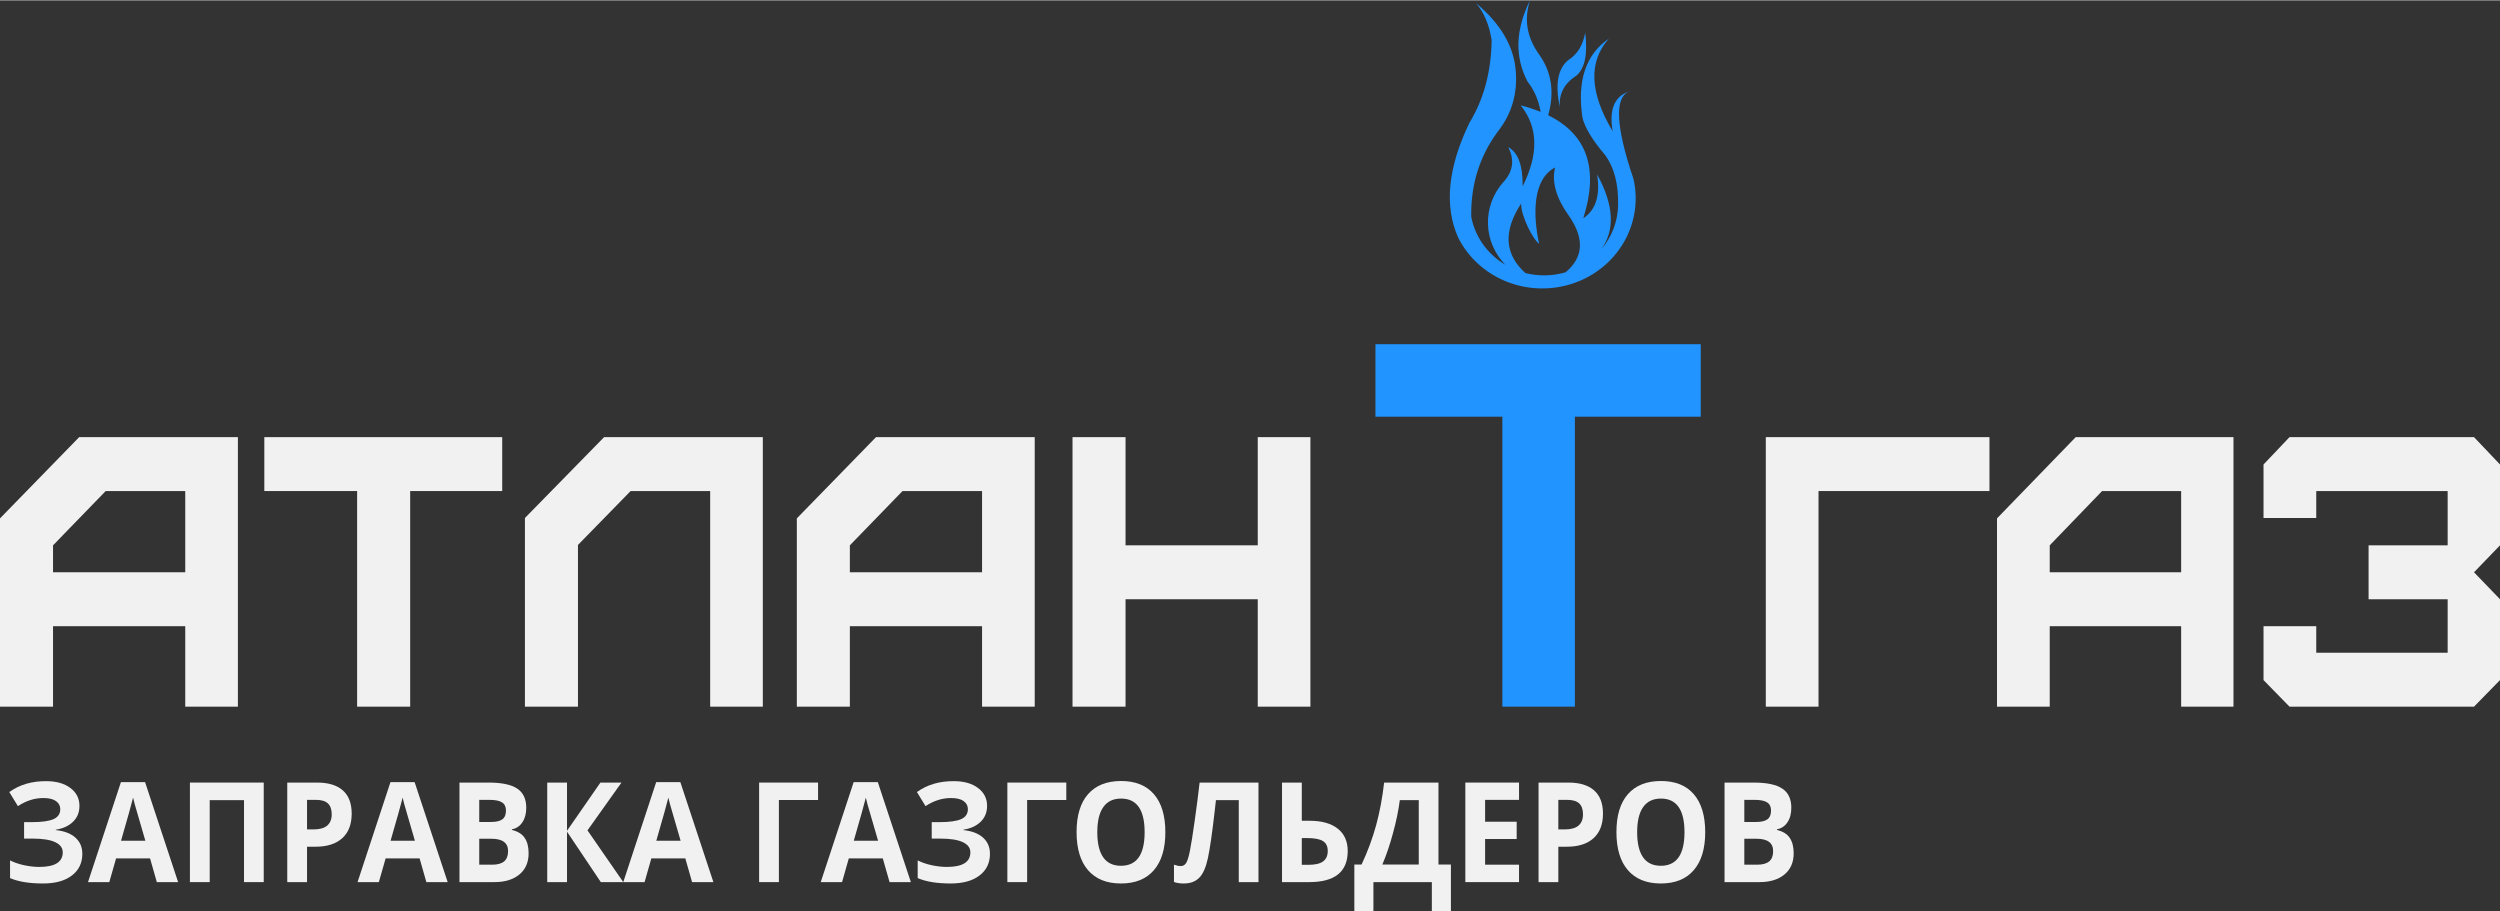 <svg width="192" height="70" viewBox="0 0 269 98" fill="none" xmlns="http://www.w3.org/2000/svg">
<rect x="0" y="0" width="269" height="98" fill="#333333" stroke="none"/>
<path d="M5.706 61.541V58.641L11.372 52.8H19.932V61.541H5.706ZM5.706 76V67.341H19.932V76H25.597V47H8.519L0 55.741V76H5.706Z" fill="#F1F1F1"/>
<path d="M44.134 76V52.8H54.038V47H28.441V52.8H38.427V76H44.134Z" fill="#F1F1F1"/>
<path d="M62.189 76V58.6L67.855 52.8H76.414V76H82.08V47H65.001L56.483 55.7V76H62.189Z" fill="#F1F1F1"/>
<path d="M91.445 61.541V58.641L97.111 52.8H105.67V61.541H91.445ZM91.445 76V67.341H105.67V76H111.336V47H94.258L85.739 55.741V76H91.445Z" fill="#F1F1F1"/>
<path d="M121.109 76V64.441H135.334V76H141V47H135.334V58.641H121.109V47H115.403V76H121.109Z" fill="#F1F1F1"/>
<path d="M195.672 76V52.8H214.067V47H190V76H195.672Z" fill="#F1F1F1"/>
<path d="M220.551 61.541V58.641L226.183 52.8H234.691V61.541H220.551ZM220.551 76V67.341H234.691V76H240.323V47H223.346L214.878 55.741V76H220.551Z" fill="#F1F1F1"/>
<path d="M266.204 76L269 73.141V64.441L266.204 61.541L269 58.641V49.941L266.204 47H246.351L243.555 49.941V55.7H249.228V52.8H263.368V58.641H254.86V64.441H263.368V70.2H249.228V67.341H243.555V73.141L246.351 76H266.204Z" fill="#F1F1F1"/>
<path d="M8.549 86.674C8.549 87.363 8.321 87.932 7.863 88.381C7.405 88.83 6.786 89.116 6.003 89.238V89.282C6.923 89.38 7.627 89.651 8.117 90.095C8.611 90.54 8.858 91.118 8.858 91.832C8.858 92.818 8.483 93.597 7.733 94.168C6.987 94.74 5.953 95.026 4.631 95.026C3.157 95.026 1.975 94.833 1.082 94.447V92.542C1.512 92.762 2.016 92.935 2.592 93.062C3.173 93.184 3.715 93.245 4.219 93.245C5.907 93.245 6.751 92.72 6.751 91.67C6.751 91.197 6.479 90.833 5.935 90.579C5.395 90.325 4.594 90.198 3.532 90.198H2.592V88.425H3.436C4.498 88.425 5.271 88.317 5.756 88.103C6.241 87.888 6.484 87.531 6.484 87.033C6.484 86.667 6.33 86.376 6.024 86.161C5.722 85.941 5.267 85.832 4.658 85.832C3.715 85.832 2.805 86.122 1.927 86.703L1 85.187C1.572 84.781 2.178 84.486 2.819 84.3C3.459 84.11 4.171 84.015 4.953 84.015C6.047 84.015 6.918 84.259 7.568 84.747C8.222 85.236 8.549 85.878 8.549 86.674Z" fill="#F1F1F1"/>
<path d="M16.874 94.879L16.147 92.33H12.489L11.761 94.879H9.469L13.01 84.124H15.611L19.166 94.879H16.874ZM15.639 90.425C14.966 88.115 14.586 86.808 14.5 86.505C14.417 86.203 14.358 85.963 14.321 85.787C14.17 86.413 13.738 87.959 13.024 90.425H15.639Z" fill="#F1F1F1"/>
<path d="M28.377 94.879H26.256V86.059H22.564V94.879H20.436V84.168H28.377V94.879Z" fill="#F1F1F1"/>
<path d="M33.037 89.209H33.737C34.391 89.209 34.88 89.072 35.205 88.799C35.53 88.52 35.693 88.117 35.693 87.59C35.693 87.057 35.555 86.664 35.281 86.41C35.011 86.156 34.585 86.029 34.004 86.029H33.037V89.209ZM37.841 87.509C37.841 88.662 37.502 89.543 36.825 90.154C36.152 90.764 35.194 91.07 33.949 91.07H33.037V94.879H30.909V84.168H34.114C35.331 84.168 36.255 84.449 36.887 85.011C37.523 85.568 37.841 86.4 37.841 87.509Z" fill="#F1F1F1"/>
<path d="M45.877 94.879L45.15 92.33H41.492L40.764 94.879H38.472L42.013 84.124H44.614L48.17 94.879H45.877ZM44.642 90.425C43.969 88.115 43.59 86.808 43.503 86.505C43.42 86.203 43.361 85.963 43.324 85.787C43.173 86.413 42.741 87.959 42.027 90.425H44.642Z" fill="#F1F1F1"/>
<path d="M49.439 84.168H52.562C53.985 84.168 55.017 84.386 55.657 84.82C56.302 85.25 56.625 85.936 56.625 86.879C56.625 87.519 56.483 88.044 56.199 88.454C55.92 88.865 55.547 89.111 55.081 89.194V89.267C55.717 89.419 56.174 89.702 56.453 90.117C56.737 90.532 56.879 91.084 56.879 91.773C56.879 92.75 56.547 93.512 55.884 94.059C55.225 94.606 54.328 94.879 53.193 94.879H49.439V84.168ZM51.567 88.41H52.802C53.379 88.41 53.795 88.315 54.051 88.124C54.312 87.934 54.442 87.619 54.442 87.18C54.442 86.769 54.3 86.476 54.017 86.3C53.738 86.12 53.294 86.029 52.685 86.029H51.567V88.41ZM51.567 90.213V93.004H52.953C53.539 93.004 53.971 92.884 54.25 92.645C54.529 92.405 54.669 92.039 54.669 91.546C54.669 90.657 54.074 90.213 52.885 90.213H51.567Z" fill="#F1F1F1"/>
<path d="M67.064 94.879H64.648L61.01 89.451V94.879H58.883V84.168H61.01V89.355L64.606 84.168H66.871L63.213 89.311L67.064 94.879Z" fill="#F1F1F1"/>
<path d="M74.469 94.879L73.741 92.33H70.083L69.356 94.879H67.064L70.605 84.124H73.206L76.761 94.879H74.469ZM73.233 90.425C72.561 88.115 72.181 86.808 72.094 86.505C72.012 86.203 71.952 85.963 71.916 85.787C71.765 86.413 71.332 87.959 70.618 90.425H73.233Z" fill="#F1F1F1"/>
<path d="M88.023 84.168V86.044H83.809V94.879H81.682V84.168H88.023Z" fill="#F1F1F1"/>
<path d="M95.717 94.879L94.989 92.33H91.331L90.604 94.879H88.311L91.853 84.124H94.454L98.009 94.879H95.717ZM94.481 90.425C93.809 88.115 93.429 86.808 93.342 86.505C93.26 86.203 93.2 85.963 93.164 85.787C93.013 86.413 92.58 87.959 91.867 90.425H94.481Z" fill="#F1F1F1"/>
<path d="M106.21 86.674C106.21 87.363 105.981 87.932 105.524 88.381C105.066 88.83 104.446 89.116 103.664 89.238V89.282C104.584 89.38 105.288 89.651 105.778 90.095C106.272 90.54 106.519 91.118 106.519 91.832C106.519 92.818 106.144 93.597 105.393 94.168C104.648 94.74 103.614 95.026 102.291 95.026C100.818 95.026 99.635 94.833 98.743 94.447V92.542C99.173 92.762 99.677 92.935 100.253 93.062C100.834 93.184 101.376 93.245 101.88 93.245C103.568 93.245 104.412 92.72 104.412 91.67C104.412 91.197 104.14 90.833 103.595 90.579C103.055 90.325 102.255 90.198 101.193 90.198H100.253V88.425H101.097C102.159 88.425 102.932 88.317 103.417 88.103C103.902 87.888 104.144 87.531 104.144 87.033C104.144 86.667 103.991 86.376 103.685 86.161C103.383 85.941 102.927 85.832 102.319 85.832C101.376 85.832 100.466 86.122 99.587 86.703L98.661 85.187C99.233 84.781 99.839 84.486 100.48 84.3C101.12 84.11 101.832 84.015 102.614 84.015C103.707 84.015 104.579 84.259 105.229 84.747C105.883 85.236 106.21 85.878 106.21 86.674Z" fill="#F1F1F1"/>
<path d="M114.734 84.168V86.044H110.52V94.879H108.393V84.168H114.734Z" fill="#F1F1F1"/>
<path d="M125.392 89.509C125.392 91.282 124.981 92.645 124.157 93.597C123.333 94.549 122.153 95.026 120.616 95.026C119.078 95.026 117.898 94.549 117.074 93.597C116.251 92.645 115.839 91.277 115.839 89.495C115.839 87.712 116.251 86.352 117.074 85.414C117.902 84.471 119.088 84 120.629 84C122.171 84 123.349 84.474 124.164 85.421C124.983 86.369 125.392 87.731 125.392 89.509ZM118.069 89.509C118.069 90.706 118.282 91.607 118.708 92.213C119.133 92.818 119.769 93.121 120.616 93.121C122.313 93.121 123.162 91.917 123.162 89.509C123.162 87.097 122.318 85.89 120.629 85.89C119.783 85.89 119.145 86.195 118.715 86.806C118.285 87.412 118.069 88.313 118.069 89.509Z" fill="#F1F1F1"/>
<path d="M135.412 94.879H133.292V86.059H130.835L130.725 87.04C130.441 89.536 130.19 91.289 129.97 92.3C129.755 93.306 129.439 94.015 129.023 94.425C128.607 94.835 128.044 95.035 127.335 95.026C126.95 95.026 126.612 94.972 126.319 94.865V93.004C126.584 93.101 126.834 93.15 127.067 93.15C127.309 93.15 127.502 93.033 127.643 92.799C127.785 92.559 127.918 92.12 128.041 91.48C128.17 90.835 128.337 89.783 128.542 88.322C128.753 86.857 128.931 85.472 129.078 84.168H135.412V94.879Z" fill="#F1F1F1"/>
<path d="M145.014 91.531C145.014 93.763 143.632 94.879 140.868 94.879H137.945V84.168H140.072V88.278H140.91C142.218 88.278 143.229 88.562 143.943 89.128C144.657 89.695 145.014 90.496 145.014 91.531ZM140.072 93.018H140.786C141.504 93.018 142.031 92.896 142.365 92.652C142.699 92.403 142.866 92.029 142.866 91.531C142.866 91.038 142.696 90.684 142.358 90.469C142.019 90.249 141.438 90.139 140.615 90.139H140.072V93.018Z" fill="#F1F1F1"/>
<path d="M145.727 92.989H146.503C147.166 91.573 147.69 90.159 148.075 88.747C148.459 87.331 148.745 85.805 148.933 84.168H154.78V92.989H156.118V98H154.066V94.879H147.78V98H145.727V92.989ZM150.621 86.059C150.474 87.177 150.23 88.361 149.886 89.612C149.548 90.862 149.166 91.988 148.74 92.989H152.659V86.059H150.621Z" fill="#F1F1F1"/>
<path d="M163.448 94.879H157.669V84.168H163.448V86.029H159.797V88.381H163.194V90.242H159.797V93.004H163.448V94.879Z" fill="#F1F1F1"/>
<path d="M167.675 89.209H168.375C169.03 89.209 169.519 89.072 169.844 88.799C170.169 88.52 170.331 88.117 170.331 87.59C170.331 87.057 170.194 86.664 169.92 86.41C169.65 86.156 169.224 86.029 168.643 86.029H167.675V89.209ZM172.48 87.509C172.48 88.662 172.141 89.543 171.464 90.154C170.791 90.764 169.833 91.07 168.588 91.07H167.675V94.879H165.548V84.168H168.753C169.97 84.168 170.894 84.449 171.526 85.011C172.162 85.568 172.48 86.4 172.48 87.509Z" fill="#F1F1F1"/>
<path d="M183.481 89.509C183.481 91.282 183.069 92.645 182.246 93.597C181.422 94.549 180.242 95.026 178.704 95.026C177.167 95.026 175.987 94.549 175.163 93.597C174.339 92.645 173.928 91.277 173.928 89.495C173.928 87.712 174.339 86.352 175.163 85.414C175.991 84.471 177.176 84 178.718 84C180.26 84 181.438 84.474 182.253 85.421C183.071 86.369 183.481 87.731 183.481 89.509ZM176.158 89.509C176.158 90.706 176.371 91.607 176.796 92.213C177.222 92.818 177.858 93.121 178.704 93.121C180.402 93.121 181.251 91.917 181.251 89.509C181.251 87.097 180.406 85.89 178.718 85.89C177.872 85.89 177.233 86.195 176.803 86.806C176.373 87.412 176.158 88.313 176.158 89.509Z" fill="#F1F1F1"/>
<path d="M185.56 84.168H188.683C190.106 84.168 191.138 84.386 191.778 84.82C192.424 85.25 192.746 85.936 192.746 86.879C192.746 87.519 192.604 88.044 192.321 88.454C192.041 88.865 191.669 89.111 191.202 89.194V89.267C191.838 89.419 192.295 89.702 192.574 90.117C192.858 90.532 193 91.084 193 91.773C193 92.75 192.668 93.512 192.005 94.059C191.346 94.606 190.449 94.879 189.315 94.879H185.56V84.168ZM187.688 88.41H188.923C189.5 88.41 189.916 88.315 190.172 88.124C190.433 87.934 190.564 87.619 190.564 87.18C190.564 86.769 190.422 86.476 190.138 86.3C189.859 86.12 189.415 86.029 188.807 86.029H187.688V88.41ZM187.688 90.213V93.004H189.074C189.66 93.004 190.092 92.884 190.371 92.645C190.651 92.405 190.79 92.039 190.79 91.546C190.79 90.657 190.195 90.213 189.006 90.213H187.688Z" fill="#F1F1F1"/>
<path d="M169.457 76V44.8H183V37H148V44.8H161.654V76H169.457Z" fill="#2194FF"/>
<path fill-rule="evenodd" clip-rule="evenodd" d="M168.75 6.423C167.613 7.36 167.311 9.05 167.842 11.493C167.717 10.065 168.322 8.925 169.657 8.072C170.545 7.272 170.848 5.74 170.566 3.475C170.329 4.828 169.723 5.813 168.75 6.43V6.423ZM161.984 28.465C160.819 27.274 160.149 25.712 160.102 24.076C160.055 22.439 160.634 20.844 161.73 19.593C162.811 18.437 162.996 17.171 162.283 15.796C163.347 16.365 163.865 17.77 163.836 20.013C165.578 16.538 165.508 13.633 163.625 11.298C164.357 11.485 165.075 11.72 165.774 12.002C165.547 10.729 165.08 9.647 164.373 8.757C162.969 6.107 163.055 3.188 164.629 0C163.957 2.066 164.297 4.027 165.65 5.883C166.967 7.766 167.278 9.927 166.583 12.365C170.788 14.431 172.049 18.125 170.364 23.447C171.711 22.558 172.206 20.984 171.848 18.725C173.66 22.023 173.806 24.717 172.285 26.805C173.43 25.47 174.072 23.8 174.106 22.068C174.159 19.798 173.695 17.992 172.714 16.65C171.35 15.049 170.537 13.709 170.274 12.628C169.678 8.663 170.624 5.827 173.112 4.118C170.899 6.608 171.037 9.933 173.527 14.091C173.118 11.757 173.71 10.326 175.303 9.799C173.699 10.433 173.854 13.578 175.768 19.236C176.295 21.56 175.917 23.989 174.707 26.062C173.496 28.135 171.538 29.707 169.204 30.477C166.87 31.248 164.324 31.164 162.05 30.242C159.777 29.319 157.934 27.623 156.873 25.475C155.385 22.069 155.8 17.964 158.118 13.162C159.658 10.64 160.452 7.676 160.501 4.269C160.235 2.619 159.674 1.295 158.818 0.296C161.487 2.536 162.914 4.986 163.098 7.648C163.288 10.063 162.655 12.206 161.197 14.078C159.217 16.732 158.252 19.797 158.303 23.272C158.502 24.338 158.933 25.352 159.567 26.246C160.202 27.139 161.025 27.893 161.984 28.458V28.465ZM168.456 29.265C170.385 27.659 170.509 25.638 168.828 23.203C167.453 21.301 166.951 19.562 167.325 17.986C164.879 19.257 164.941 23.12 165.611 26.202C164.903 25.679 163.626 23.108 163.674 21.864C161.73 24.837 161.883 27.331 164.134 29.345C165.554 29.701 167.047 29.673 168.452 29.265H168.456Z" fill="#2194FF"/>
</svg>

